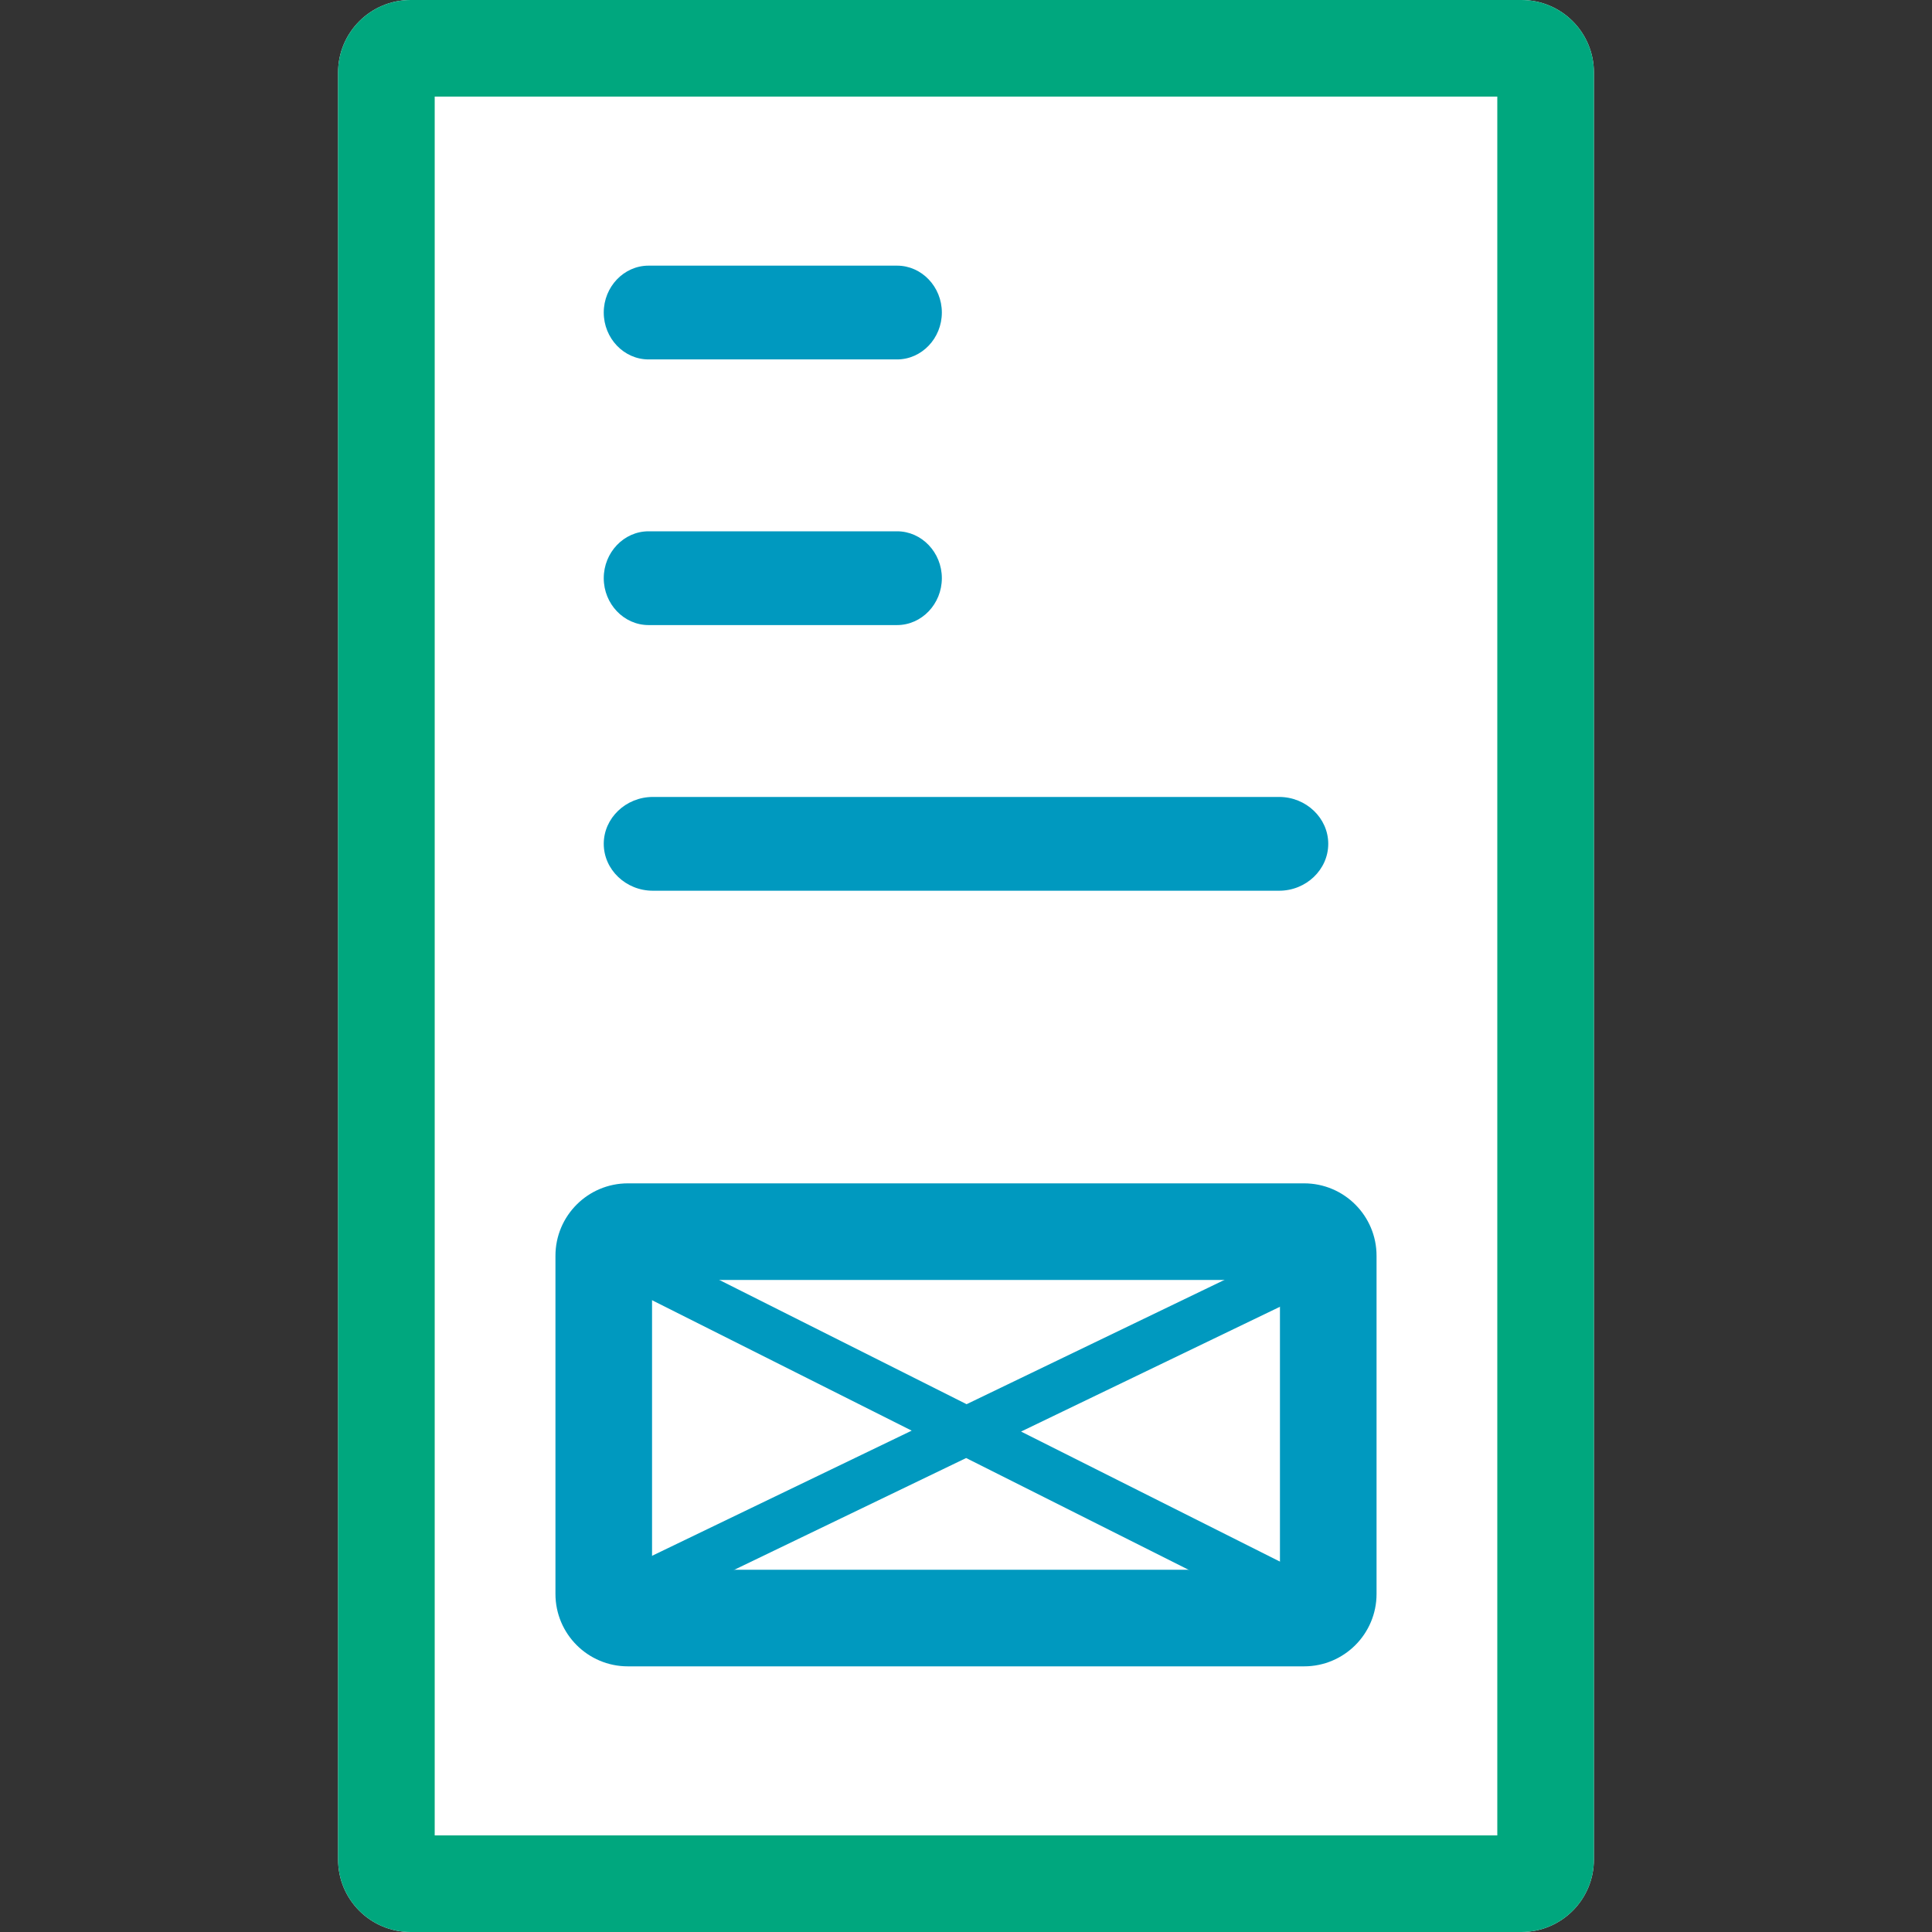 <svg viewBox="0 0 80 80" version="1.1" xmlns="http://www.w3.org/2000/svg" xmlns:xlink="http://www.w3.org/1999/xlink">
  <rect x="0" y="0" width="80" height="80" fill="#333333" stroke="none"/>
  <g id="ICON-/-icon-print-receipt-image" stroke="none" stroke-width="1" fill="none" fill-rule="evenodd">
    <path d="M17,0 L63,0 C64.657,-3.04359188e-16 66,1.343 66,3 L66,77 C66,78.657 64.657,80 63,80 L17,80 C15.343,80 14,78.657 14,77 L14,3 C14,1.343 15.343,3.04359188e-16 17,0 Z" id="Rectangle" fill="#FFFFFF" fill-rule="nonzero"></path>
    <path d="M18,4 L18,76 L62,76 L62,4 L18,4 Z M17,0 L63,0 C64.657,-3.04359188e-16 66,1.343 66,3 L66,77 C66,78.657 64.657,80 63,80 L17,80 C15.343,80 14,78.657 14,77 L14,3 C14,1.343 15.343,3.04359188e-16 17,0 Z" id="Rectangle" fill="#00A77E" fill-rule="nonzero" class="theme-icon-secondary-color"></path>
    <path d="M37.146,11 L26.855,11 C25.835,11 25,11.874 25,12.941 C25,14.009 25.835,14.883 26.855,14.883 L37.146,14.883 C38.165,14.883 39,14.009 39,12.941 C39,11.874 38.165,11 37.146,11" id="Fill-3" fill="#0099BF" class="theme-icon-primary-color"></path>
    <path d="M37.146,22 L26.855,22 C25.835,22 25,22.874 25,23.941 L25,23.942 C25,25.009 25.835,25.883 26.855,25.883 L37.146,25.883 C38.165,25.883 39,25.009 39,23.942 L39,23.941 C39,22.874 38.165,22 37.146,22" id="Fill-4" fill="#0099BF" class="theme-icon-primary-color"></path>
    <path d="M52.967,33 L27.033,33 C25.916,33 25,33.874 25,34.941 C25,36.009 25.916,36.883 27.033,36.883 L52.967,36.883 C54.084,36.883 55,36.009 55,34.941 C55,33.874 54.084,33 52.967,33" id="Fill-5" fill="#0099BF" class="theme-icon-primary-color"></path>
    <path d="M27,53 L27,65 L53,65 L53,53 L27,53 Z M26,49 L54,49 C55.657,49 57,50.343 57,52 L57,66 C57,67.657 55.657,69 54,69 L26,69 C24.343,69 23,67.657 23,66 L23,52 C23,50.343 24.343,49 26,49 Z" id="Rectangle-13" fill="#0099BF" fill-rule="nonzero" class="theme-icon-primary-color"></path>
    <path d="M40.025,58.145 L53.467,51.665 L54.335,53.467 L42.28,59.278 L53.78,65.055 L52.882,66.843 L40.006,60.374 L26.602,66.835 L25.734,65.033 L37.751,59.24 L25.22,52.945 L26.118,51.157 L40.025,58.145 Z" id="Combined-Shape" fill="#0099BF" fill-rule="nonzero" class="theme-icon-primary-color"></path>
  </g>
</svg>
